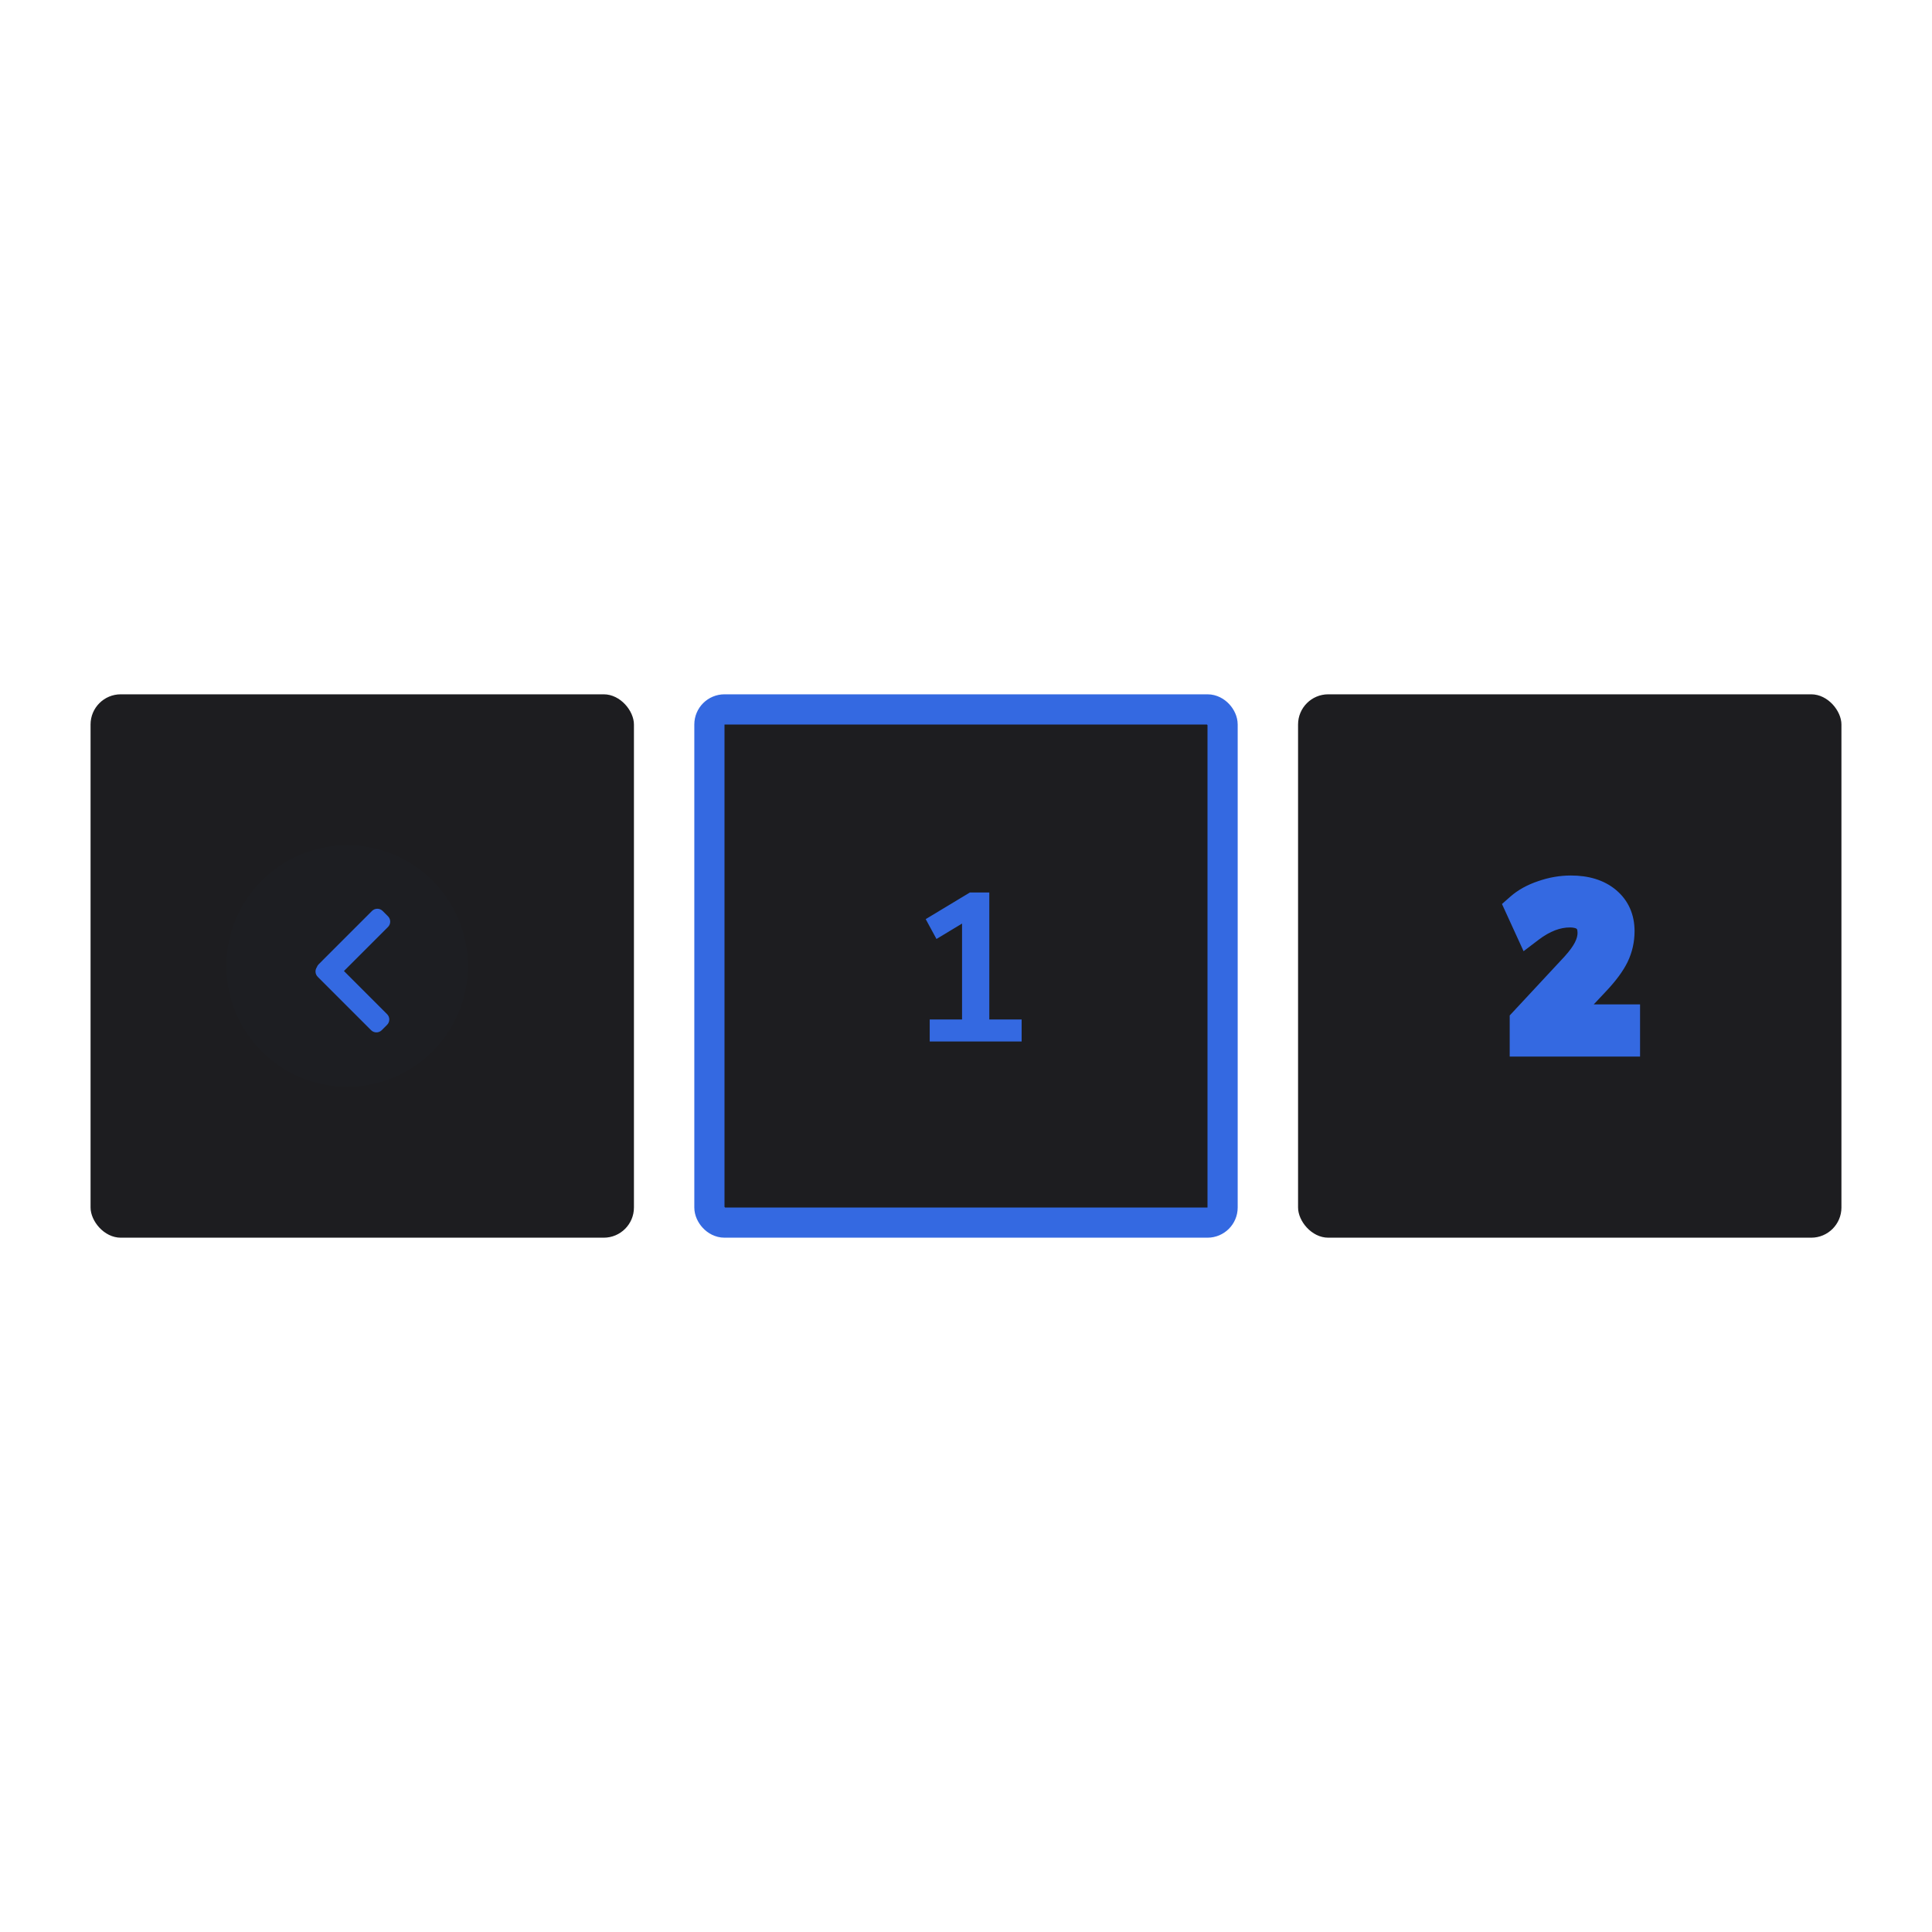 <svg width="128" height="128" viewBox="0 0 128 128" fill="none" xmlns="http://www.w3.org/2000/svg">
<rect x="47" y="47" width="34" height="34" rx="1" fill="#1D1D20"/>
<path d="M65.544 67.544H67.686V69H61.596V67.544H63.738V61.188L62.044 62.21L61.33 60.894L64.256 59.13H65.544V67.544Z" fill="#3469E1"/>
<rect x="47" y="47" width="34" height="34" rx="1" stroke="#3469E1" stroke-width="2"/>
<rect x="86" y="46" width="36" height="36" rx="2" fill="#1D1D20"/>
<path d="M107.658 67.544V69H101.022V67.67L104.382 64.058C104.774 63.629 105.059 63.237 105.236 62.882C105.423 62.518 105.516 62.159 105.516 61.804C105.516 61.356 105.385 61.02 105.124 60.796C104.872 60.563 104.499 60.446 104.004 60.446C103.117 60.446 102.226 60.787 101.33 61.468L100.728 60.152C101.12 59.807 101.619 59.531 102.226 59.326C102.842 59.111 103.458 59.004 104.074 59.004C105.063 59.004 105.847 59.247 106.426 59.732C107.005 60.217 107.294 60.871 107.294 61.692C107.294 62.261 107.173 62.798 106.93 63.302C106.687 63.797 106.277 64.352 105.698 64.968L103.276 67.544H107.658Z" fill="#3469E1"/>
<path d="M107.658 67.544H108.658V66.544H107.658V67.544ZM107.658 69V70H108.658V69H107.658ZM101.022 69H100.022V70H101.022V69ZM101.022 67.67L100.29 66.989L100.022 67.277V67.67H101.022ZM104.382 64.058L105.114 64.739L105.12 64.732L104.382 64.058ZM105.236 62.882L104.346 62.426L104.342 62.435L105.236 62.882ZM105.124 60.796L104.445 61.53L104.459 61.543L104.473 61.555L105.124 60.796ZM101.33 61.468L100.421 61.884L100.941 63.02L101.935 62.264L101.33 61.468ZM100.728 60.152L100.067 59.402L99.51 59.893L99.819 60.568L100.728 60.152ZM102.226 59.326L102.547 60.273L102.555 60.27L102.226 59.326ZM106.426 59.732L107.069 58.966L107.069 58.966L106.426 59.732ZM106.93 63.302L107.828 63.742L107.831 63.736L106.93 63.302ZM105.698 64.968L106.427 65.653L106.427 65.653L105.698 64.968ZM103.276 67.544L102.547 66.859L100.963 68.544H103.276V67.544ZM106.658 67.544V69H108.658V67.544H106.658ZM107.658 68H101.022V70H107.658V68ZM102.022 69V67.67H100.022V69H102.022ZM101.754 68.351L105.114 64.739L103.65 63.377L100.29 66.989L101.754 68.351ZM105.12 64.732C105.549 64.263 105.898 63.795 106.13 63.329L104.342 62.435C104.22 62.678 103.999 62.994 103.644 63.384L105.12 64.732ZM106.126 63.338C106.374 62.855 106.516 62.34 106.516 61.804H104.516C104.516 61.977 104.472 62.181 104.346 62.426L106.126 63.338ZM106.516 61.804C106.516 61.158 106.32 60.504 105.775 60.037L104.473 61.555C104.475 61.557 104.476 61.558 104.476 61.559C104.477 61.559 104.481 61.565 104.486 61.578C104.497 61.607 104.516 61.675 104.516 61.804H106.516ZM105.803 60.062C105.299 59.595 104.64 59.446 104.004 59.446V61.446C104.176 61.446 104.288 61.467 104.357 61.488C104.421 61.508 104.442 61.527 104.445 61.53L105.803 60.062ZM104.004 59.446C102.846 59.446 101.747 59.894 100.725 60.672L101.935 62.264C102.705 61.679 103.389 61.446 104.004 61.446V59.446ZM102.239 61.052L101.637 59.736L99.819 60.568L100.421 61.884L102.239 61.052ZM101.389 60.902C101.662 60.662 102.038 60.445 102.547 60.273L101.905 58.379C101.201 58.617 100.578 58.951 100.067 59.402L101.389 60.902ZM102.555 60.27C103.072 60.09 103.576 60.004 104.074 60.004V58.004C103.34 58.004 102.612 58.132 101.897 58.382L102.555 60.27ZM104.074 60.004C104.902 60.004 105.434 60.205 105.783 60.498L107.069 58.966C106.26 58.288 105.225 58.004 104.074 58.004V60.004ZM105.783 60.498C106.114 60.775 106.294 61.137 106.294 61.692H108.294C108.294 60.604 107.895 59.659 107.069 58.966L105.783 60.498ZM106.294 61.692C106.294 62.114 106.205 62.502 106.029 62.868L107.831 63.736C108.14 63.094 108.294 62.409 108.294 61.692H106.294ZM106.032 62.862C105.85 63.233 105.512 63.706 104.969 64.283L106.427 65.653C107.041 64.999 107.524 64.361 107.828 63.742L106.032 62.862ZM104.969 64.283L102.547 66.859L104.005 68.229L106.427 65.653L104.969 64.283ZM103.276 68.544H107.658V66.544H103.276V68.544Z" fill="#3469E1"/>
<rect x="6" y="46" width="36" height="36" rx="2" fill="#1D1D20"/>
<path opacity="0.01" fill-rule="evenodd" clip-rule="evenodd" d="M15 64C15 59.582 18.582 56 23 56V56C27.418 56 31 59.582 31 64V64C31 68.418 27.418 72 23 72V72C18.582 72 15 68.418 15 64V64Z" fill="#3469E1"/>
<path d="M20.991 64.079C21.015 64.01 21.054 63.945 21.11 63.889L24.645 60.353C24.841 60.158 25.157 60.158 25.352 60.353L25.706 60.707C25.901 60.902 25.901 61.219 25.706 61.414L22.787 64.333L25.645 67.191C25.841 67.386 25.841 67.703 25.645 67.898L25.292 68.252C25.097 68.447 24.78 68.447 24.585 68.252L21.049 64.716C20.876 64.543 20.857 64.274 20.991 64.079Z" fill="#3469E1"/>
</svg>
